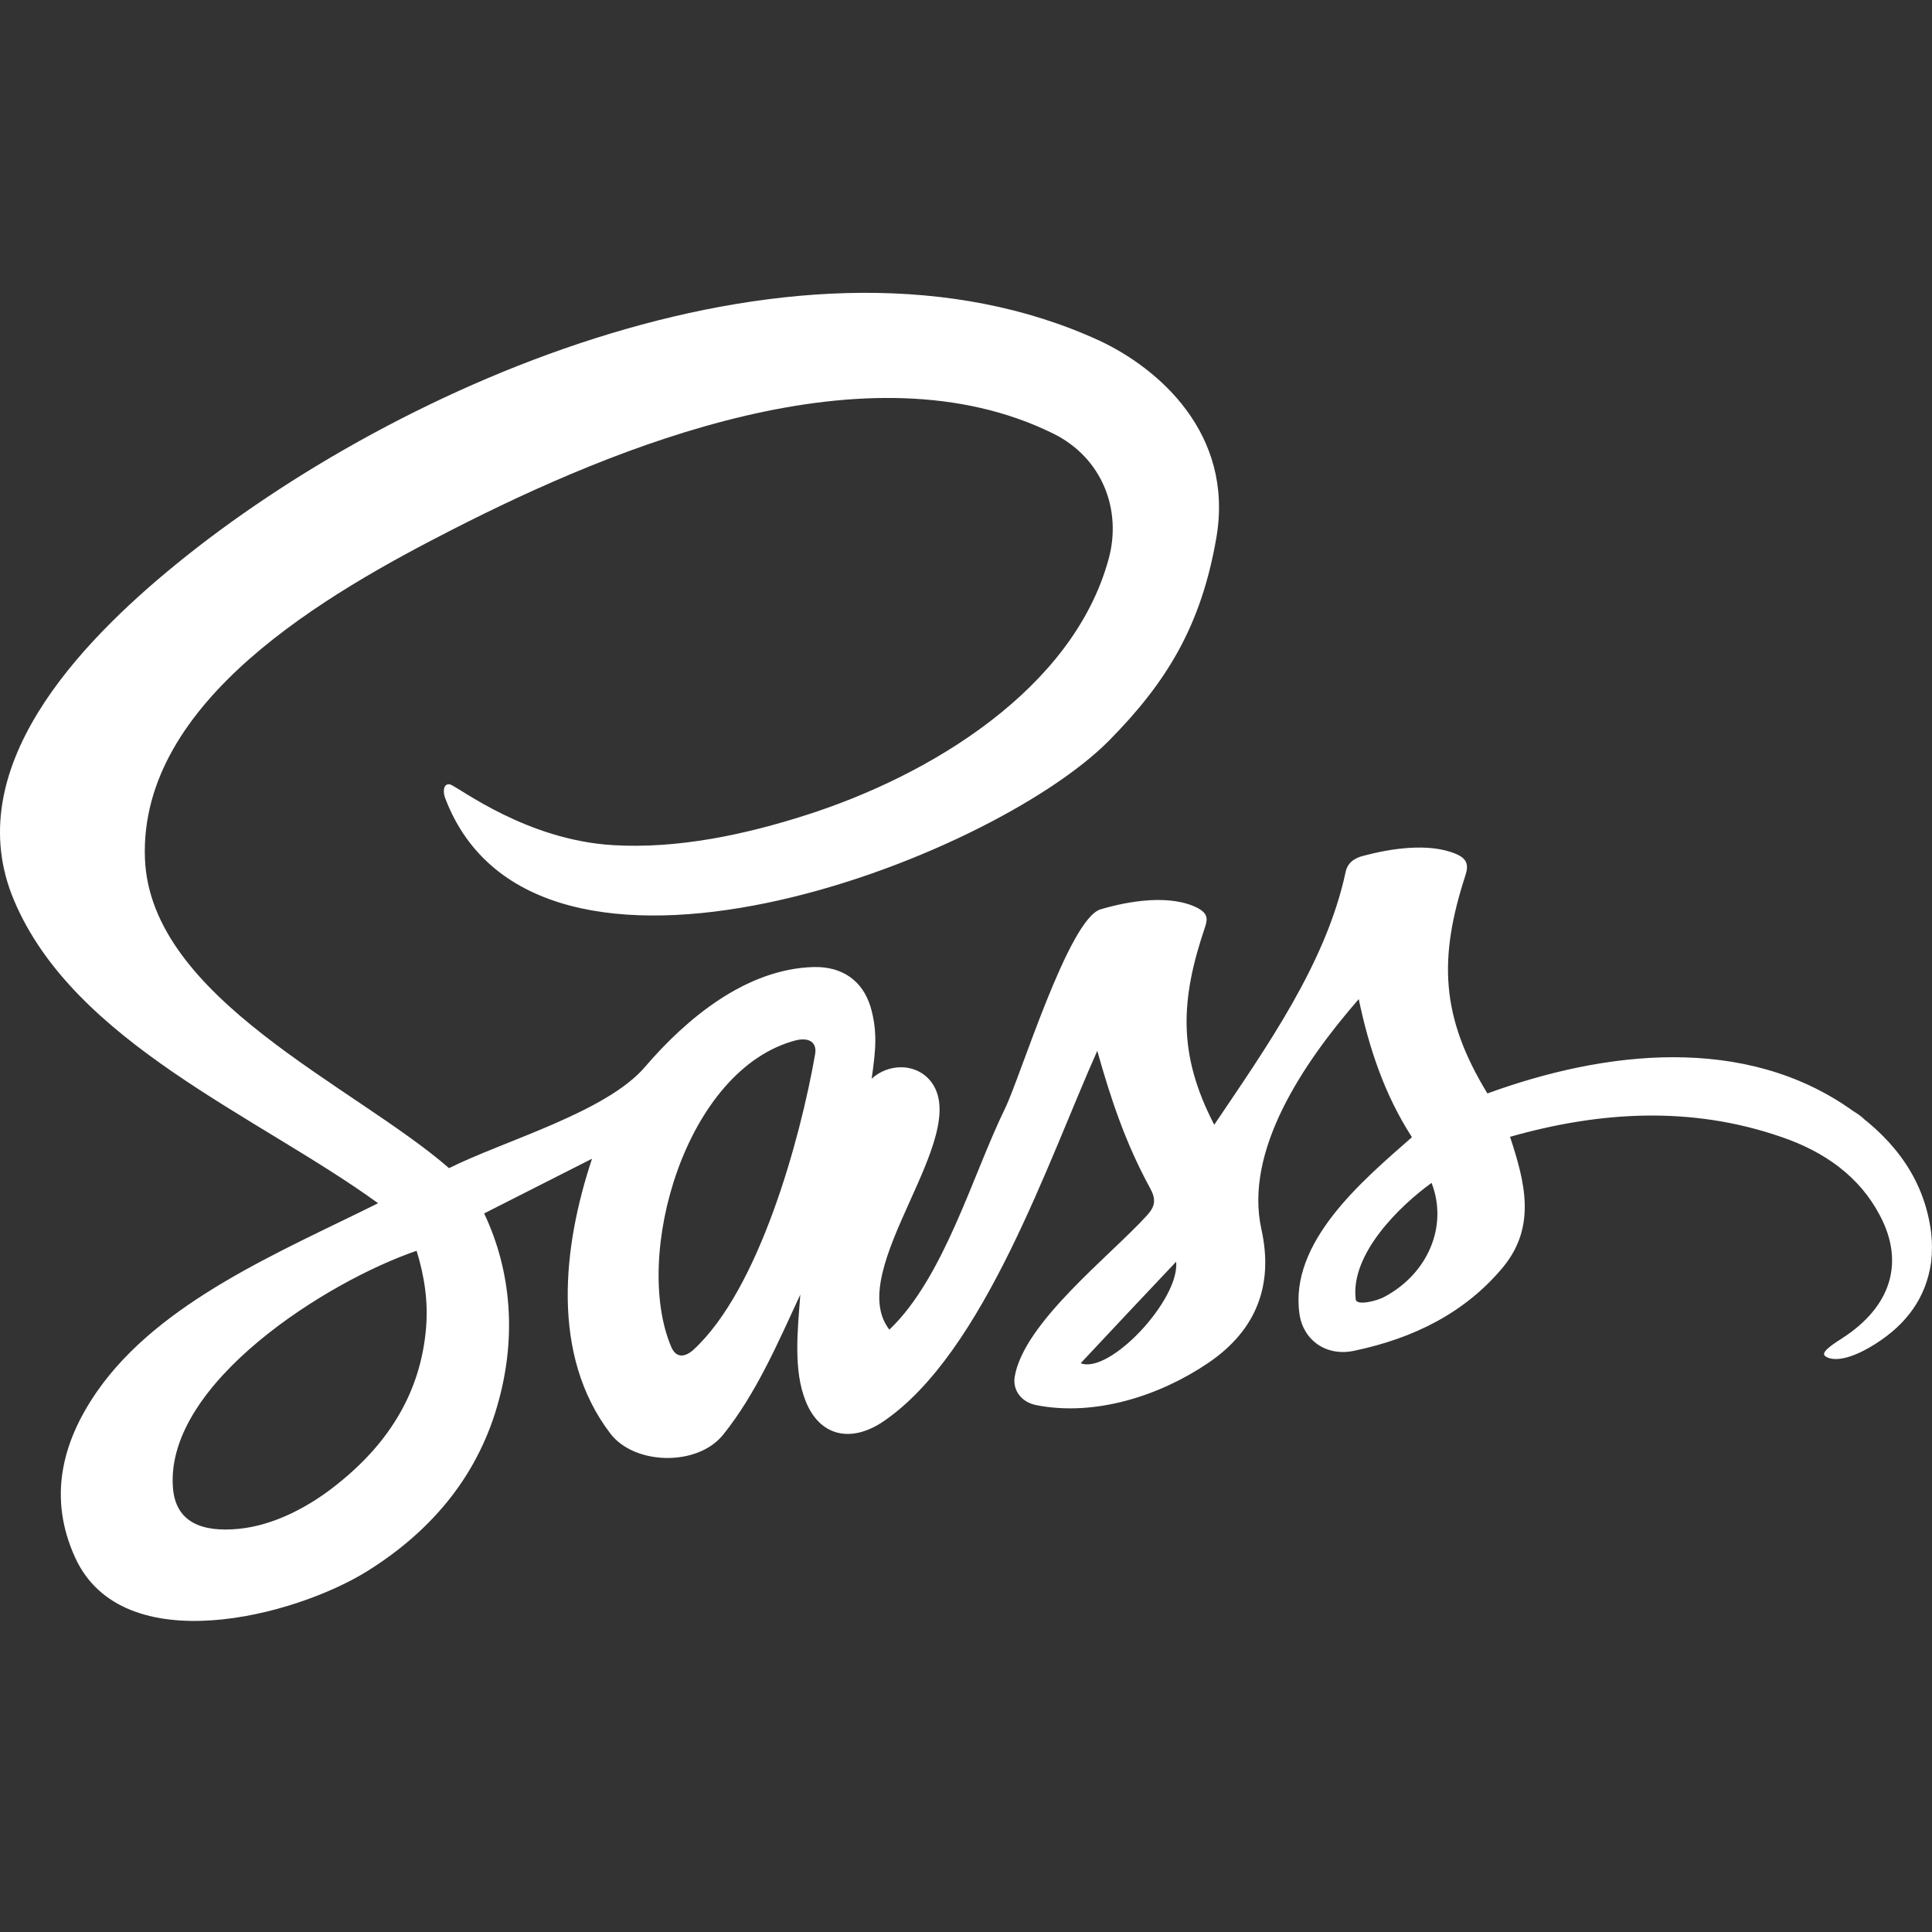 <?xml version="1.0" encoding="UTF-8" standalone="no"?>
<!-- Generator: Adobe Illustrator 19.2.1, SVG Export Plug-In . SVG Version: 6.00 Build 0)  -->

<svg
   xmlns:dc="http://purl.org/dc/elements/1.1/"
   xmlns:cc="http://creativecommons.org/ns#"
   xmlns:rdf="http://www.w3.org/1999/02/22-rdf-syntax-ns#"
   xmlns:svg="http://www.w3.org/2000/svg"
   xmlns="http://www.w3.org/2000/svg"
   xmlns:sodipodi="http://sodipodi.sourceforge.net/DTD/sodipodi-0.dtd"
   xmlns:inkscape="http://www.inkscape.org/namespaces/inkscape"
   version="1.1"
   id="Layer_1"
   x="0px"
   y="0px"
   viewBox="0 0 512.04 512.04"
   xml:space="preserve"
   inkscape:version="0.48.4 r9939"
   width="100%"
   height="100%"
   sodipodi:docname="sass.svg"><rect x="0" y="0" width="512.04" height="512.04" fill="#333333" stroke="none"/><defs
     id="defs4864" /><sodipodi:namedview
     pagecolor="#ffffff"
     bordercolor="#666666"
     borderopacity="1"
     objecttolerance="10"
     gridtolerance="10"
     guidetolerance="10"
     inkscape:pageopacity="0"
     inkscape:pageshadow="2"
     inkscape:window-width="886"
     inkscape:window-height="588"
     id="namedview4862"
     showgrid="false"
     fit-margin-top="0"
     fit-margin-left="0"
     fit-margin-right="0"
     fit-margin-bottom="0"
     inkscape:zoom="0.4609375"
     inkscape:cx="256.01153"
     inkscape:cy="176.0025"
     inkscape:window-x="712"
     inkscape:window-y="720"
     inkscape:window-maximized="0"
     inkscape:current-layer="Layer_1" /><path
     d="m 511.812,326.697 c -1.7,-13.6 -9.2,-24.1 -20.8,-32.4 2.9,2 5.3,3.8 -0.1,0 -7.2,-5.1 -3.4,-2.4 0,0 -28.5,-20.3 -65.7,-15.8 -96.7,-4.5 -12.4,-20.3 -13,-35.8 -5.8,-57.9 0.9,-2.8 0.3,-4.4 -2.6,-5.6 -7.1,-3 -17.3,-1.4 -24.4,0.5 -2.5,0.6 -4.3,1.9 -4.8,4.4 -5.2,24.2 -21,46.4 -34.8,66.9 -9.7,-18.7 -9,-33.1 -2.4,-52.5 0.8,-2.4 0.4,-3.6 -1.9,-4.9 -7.3,-3.8 -18.4,-1.9 -25.8,0.3 -8.5,2.5 -21.3,44.6 -25.4,52.9 -8.5,17.4 -16.1,44.7 -30.6,58.5 -12.3,-15.8 22.5,-51.5 10.9,-65.9 -3.9,-4.8 -11.1,-4.7 -15.6,-0.6 1.1,-7.6 1.6,-12.6 -0.3,-19.1 -2.1,-6.8 -7.4,-10.7 -15.1,-10.5 -18,0.5 -33.8,13.8 -44.6,26.4 -10.3,12.1 -37.4,19.6 -52,26.9 -25,-21.8 -79.2,-44.9 -80.6,-82.1 -1.5,-41.8 48.3,-70.2 81.6,-87.2 43.3,-22.1 110,-49.6 159.1,-25.4 13,6.4 18.3,20.2 14.7,33.3 -9.4,34.4 -47.2,57.3 -80.1,67.8 -16.2,5.2 -34,9 -51.1,8 -23,-1.3 -40.8,-15.2 -43.3,-16.1 -2,-0.4 -1.9,2.3 -1.3,3.7 23.8,62.4 144.4,16.7 176,-15.4 15.2,-15.4 24.4,-30.4 28.4,-53.9 4.6,-27.6 -15.6,-44.8 -31,-52 -78.2,-36 -185.9,11.2 -244.8,59.3 -25.6,20.9 -57.6,54.2 -42.9,89 15.9,37.8 64.7,57.2 96.5,80.3 -25.7,12.8 -57.9,26 -74.5,49.9 -9.5,13.7 -12.9,28.4 -5.8,44 12.6,27.6 58.3,15.6 77.6,3.5 17.7,-11.1 29.6,-26.1 34.7,-45.2 4.5,-16.6 3.5,-33.9 -3.9,-49.5 l 28.6,-14.5 c -7.7,23.1 -11.1,52 4.9,72.9 6.4,8.3 23,8.7 29.8,0.3 8.8,-10.9 14.7,-24.7 20.5,-37.2 -0.7,9.4 -1.9,20 1.4,28.2 3.7,9.4 12.1,11.3 20.8,5.3 26.5,-18.2 43.4,-68.7 56.5,-98.1 3.6,12.8 7.5,24.5 14,36.4 1.6,2.9 1.4,4.8 -0.8,7.2 -9.7,10.7 -32.8,28.5 -35.1,42.9 -0.5,3.4 1.7,6.6 5.7,7.4 15.6,3.1 32.8,-2.5 45.5,-11.1 13.2,-8.9 17.4,-21.1 14.2,-35.5 -4.6,-20.8 11,-44 25.8,-61 2.7,12.9 6.8,25.3 14.1,36.6 -13.1,11.5 -32.6,27.8 -29.8,46.9 1,6.9 7.1,11.3 14.5,9.7 15.8,-3.3 29.4,-10.1 39.4,-22.1 9,-10.9 5.8,-22.7 1.9,-34.6 23.9,-6.8 48,-8.2 71.8,0 11.5,3.9 20.8,10.5 26.2,20.8 6.7,12.6 2.9,24.3 -10,32.6 -3.3,2.1 -5.6,3.8 -4.5,4.7 1.1,0.9 4.9,2.1 13.3,-3.2 8.4,-5.3 13.5,-12.4 14.8,-21.7 0.3,-2.6 0.3,-5.2 0,-7.8 z m -398.9,25.3 c -1.4,16.7 -9.6,30.2 -23.2,41.1 -7.6,6.2 -17.1,11.2 -26.5,12.1 -9.4,0.9 -16.8,-1.5 -17.4,-11.2 -1.8,-27.5 40.9,-54.4 64.6,-62.5 2.1,6.8 3.1,13.6 2.5,20.5 l 0,0 z m 103.1,-72.5 c -3.9,22.3 -14.8,62.3 -32.3,78.3 -2.4,2.1 -4.6,2 -5.8,-0.8 -10.3,-24.1 3.7,-73.7 33.1,-81.3 3.5,-0.8 5.6,0.6 5,3.8 z m 70.4,81.8 c 8.4,-9 16.8,-17.9 25.3,-26.9 1,10 -17.6,29.9 -25.3,26.9 z m 80.7,-17.7 c -2.3,1.3 -7.6,2.5 -7.8,0.8 -1.5,-12.1 11.8,-24.9 20.1,-30.9 4.4,11.4 -0.9,23.9 -12.3,30.1 z"
     id="path4860"
     fill="#FFF"
     inkscape:connector-curvature="0" /></svg>

